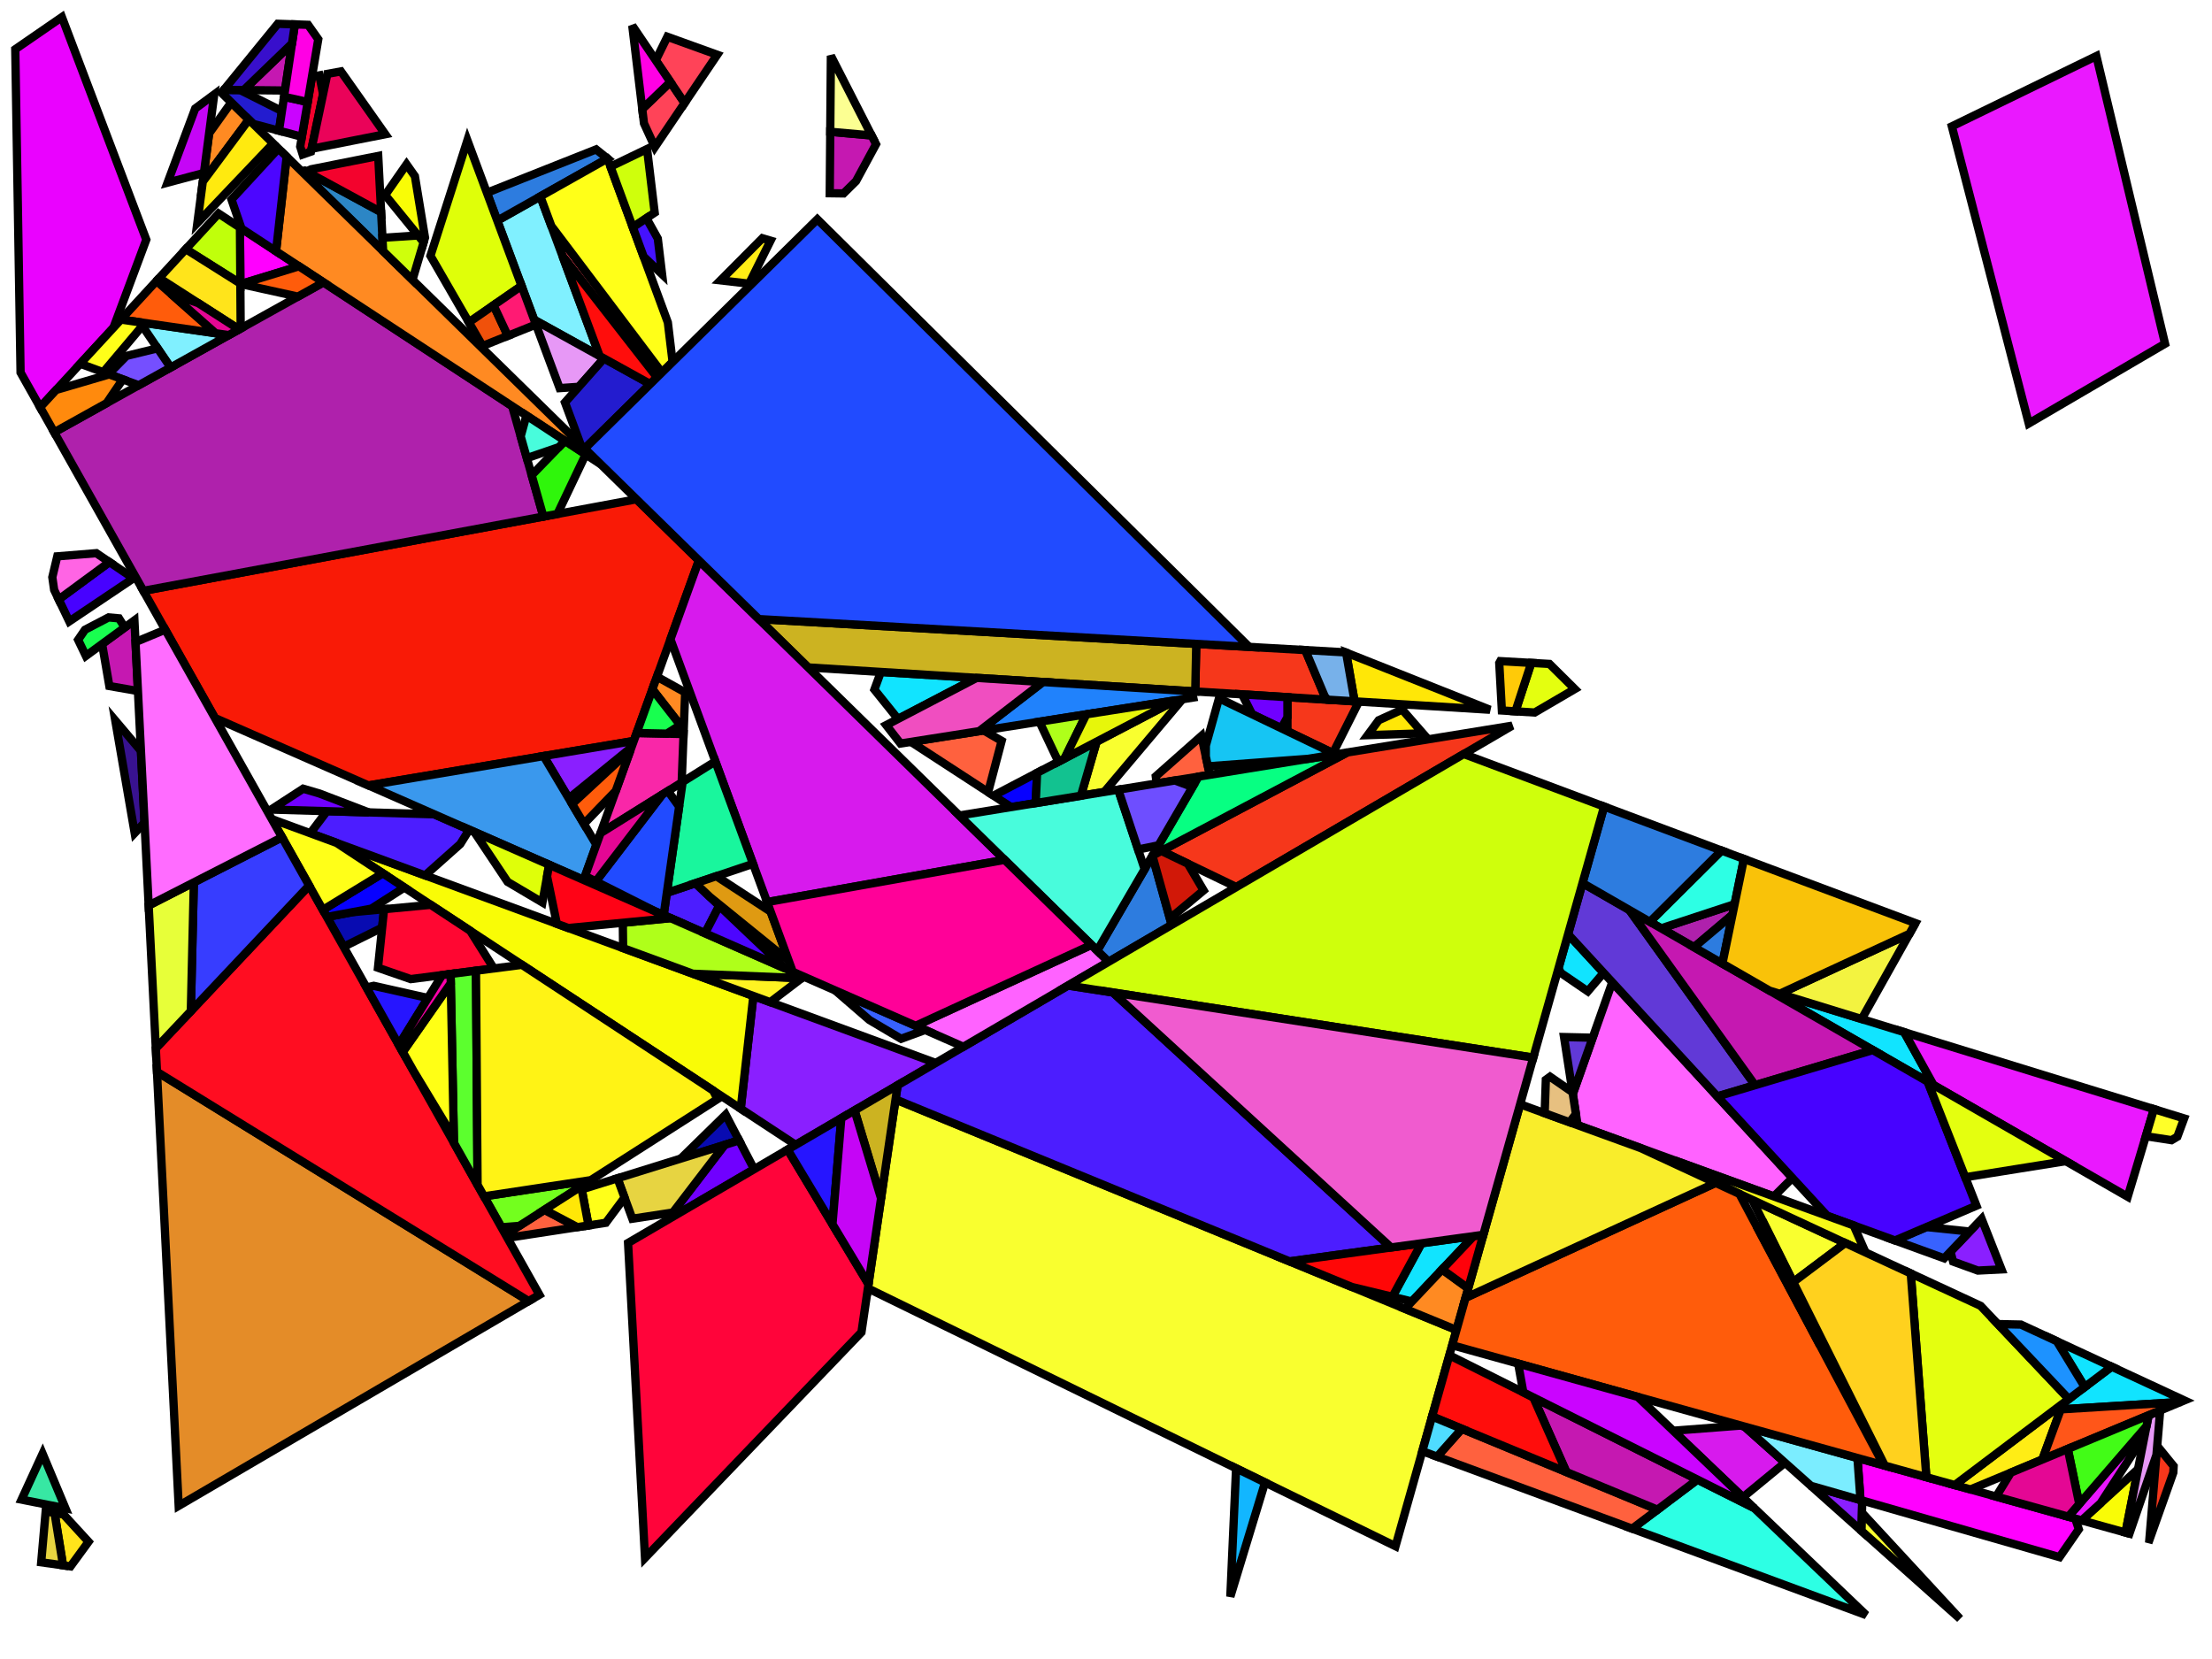 <?xml version="1.0" encoding="iso-8859-1" standalone="no"?>
<!DOCTYPE svg PUBLIC "-//W3C//DTD SVG 1.0//EN" "http://www.w3.org/TR/2001/REC-SVG-20010904/DTD/svg10.dtd">
<svg xmlns="http://www.w3.org/2000/svg" width="800" height="600">
<path style="fill:rgb(0, 0, 0);fill-opacity:0.0;fill-rule:evenodd;stroke:rgb(0, 0, 0);stroke-width:0.0;" d="M 0, 600 L 800, 600 L 800, 0 L 0, 0 z "/>
<path style="fill:rgb(249, 26, 6);fill-opacity:1.0;fill-rule:evenodd;stroke:rgb(0, 0, 0);stroke-width:3.0;" d="M 252.762, 202.678 L 229.215, 267.97 L 133.281, 284.07 L 77.724, 259.665 L 51.857, 213.684 L 230.188, 180.567 z "/>
<path style="fill:rgb(138, 31, 255);fill-opacity:1.0;fill-rule:evenodd;stroke:rgb(0, 0, 0);stroke-width:3.0;" d="M 228.374, 270.302 L 205.711, 288.747 L 196.605, 273.442 L 229.215, 267.97 z "/>
<path style="fill:rgb(138, 31, 255);fill-opacity:1.0;fill-rule:evenodd;stroke:rgb(0, 0, 0);stroke-width:3.0;" d="M 673.508, 542.691 L 673.242, 553.686 L 654.939, 537.362 z "/>
<path style="fill:rgb(138, 31, 255);fill-opacity:1.0;fill-rule:evenodd;stroke:rgb(0, 0, 0);stroke-width:3.0;" d="M 723.866, 459.088 L 715.336, 459.519 L 706.367, 456.261 L 705.418, 452.687 L 716.692, 440.842 z "/>
<path style="fill:rgb(138, 31, 255);fill-opacity:1.0;fill-rule:evenodd;stroke:rgb(0, 0, 0);stroke-width:3.0;" d="M 338.415, 384.429 L 287.774, 414.056 L 267.89, 400.978 L 272.462, 360.206 z "/>
<path style="fill:rgb(249, 252, 6);fill-opacity:1.0;fill-rule:evenodd;stroke:rgb(0, 0, 0);stroke-width:3.0;" d="M 768.72, 554.279 L 752.879, 549.871 L 773.247, 531.326 z "/>
<path style="fill:rgb(249, 252, 6);fill-opacity:1.0;fill-rule:evenodd;stroke:rgb(0, 0, 0);stroke-width:3.0;" d="M 150.057, 63.726 L 153.706, 85.956 L 153.214, 87.615 L 139.299, 70.54 L 147.038, 59.447 z "/>
<path style="fill:rgb(249, 252, 6);fill-opacity:1.0;fill-rule:evenodd;stroke:rgb(0, 0, 0);stroke-width:3.0;" d="M 272.462, 360.206 L 267.89, 400.978 L 121.717, 304.84 z "/>
<path style="fill:rgb(249, 255, 47);fill-opacity:1.0;fill-rule:evenodd;stroke:rgb(0, 0, 0);stroke-width:3.0;" d="M 399.375, 286.418 L 390.931, 287.789 L 396.613, 268.231 L 425.209, 253.267 L 427.666, 252.881 z "/>
<path style="fill:rgb(249, 255, 47);fill-opacity:1.0;fill-rule:evenodd;stroke:rgb(0, 0, 0);stroke-width:3.0;" d="M 708.854, 585.445 L 673.242, 553.686 L 673.402, 547.087 z "/>
<path style="fill:rgb(249, 255, 47);fill-opacity:1.0;fill-rule:evenodd;stroke:rgb(0, 0, 0);stroke-width:3.0;" d="M 667.364, 449.561 L 648.543, 463.698 L 633.682, 433.928 z "/>
<path style="fill:rgb(249, 255, 47);fill-opacity:1.0;fill-rule:evenodd;stroke:rgb(0, 0, 0);stroke-width:3.0;" d="M 526.756, 481.006 L 504.703, 559.214 L 313.882, 465.949 L 323.887, 397.612 z "/>
<path style="fill:rgb(76, 29, 255);fill-opacity:1.0;fill-rule:evenodd;stroke:rgb(0, 0, 0);stroke-width:3.0;" d="M 260.117, 327.596 L 254.989, 337.533 L 240.019, 330.956 L 241.168, 322.898 L 251.511, 319.424 z "/>
<path style="fill:rgb(76, 29, 255);fill-opacity:1.0;fill-rule:evenodd;stroke:rgb(0, 0, 0);stroke-width:3.0;" d="M 402.515, 358.951 L 503.108, 451.162 L 466.419, 456.203 L 323.887, 397.612 L 324.637, 392.49 L 386.267, 356.433 z "/>
<path style="fill:rgb(76, 29, 255);fill-opacity:1.0;fill-rule:evenodd;stroke:rgb(0, 0, 0);stroke-width:3.0;" d="M 157.057, 294.514 L 169.702, 300.069 L 166.452, 305.275 L 153.734, 316.599 L 112.219, 301.352 L 118.241, 293.377 z "/>
<path style="fill:rgb(255, 67, 88);fill-opacity:1.0;fill-rule:evenodd;stroke:rgb(0, 0, 0);stroke-width:3.0;" d="M 247.6, 37.263 L 236.837, 53.198 L 232.905, 44.625 L 232.282, 39.427 L 242.454, 29.652 z "/>
<path style="fill:rgb(255, 67, 88);fill-opacity:1.0;fill-rule:evenodd;stroke:rgb(0, 0, 0);stroke-width:3.0;" d="M 239.382, 134.726 L 237.608, 136.475 L 203.437, 92.61 L 199.402, 81.754 z "/>
<path style="fill:rgb(255, 67, 88);fill-opacity:1.0;fill-rule:evenodd;stroke:rgb(0, 0, 0);stroke-width:3.0;" d="M 259.395, 19.8 L 247.6, 37.263 L 237.163, 21.827 L 241.352, 13.3 z "/>
<path style="fill:rgb(17, 228, 255);fill-opacity:1.0;fill-rule:evenodd;stroke:rgb(0, 0, 0);stroke-width:3.0;" d="M 353.209, 245.172 L 324.762, 260.022 L 316.239, 249.395 L 318.575, 243.023 z "/>
<path style="fill:rgb(17, 228, 255);fill-opacity:1.0;fill-rule:evenodd;stroke:rgb(0, 0, 0);stroke-width:3.0;" d="M 579.966, 351.84 L 574.246, 358.527 L 564.548, 351.907 L 563.642, 350.195 L 567.116, 337.878 z "/>
<path style="fill:rgb(17, 228, 255);fill-opacity:1.0;fill-rule:evenodd;stroke:rgb(0, 0, 0);stroke-width:3.0;" d="M 789.997, 506.482 L 788.606, 507.06 L 745.293, 509.714 L 746.071, 507.591 L 763.717, 494.284 z "/>
<path style="fill:rgb(17, 228, 255);fill-opacity:1.0;fill-rule:evenodd;stroke:rgb(0, 0, 0);stroke-width:3.0;" d="M 763.717, 494.284 L 753.975, 501.631 L 743.871, 485.072 z "/>
<path style="fill:rgb(17, 228, 255);fill-opacity:1.0;fill-rule:evenodd;stroke:rgb(0, 0, 0);stroke-width:3.0;" d="M 510.627, 470.704 L 503.576, 468.998 L 514.09, 449.652 L 532.958, 447.06 z "/>
<path style="fill:rgb(17, 228, 255);fill-opacity:1.0;fill-rule:evenodd;stroke:rgb(0, 0, 0);stroke-width:3.0;" d="M 688.689, 373.299 L 699.284, 392.419 L 639.961, 358.284 z "/>
<path style="fill:rgb(58, 152, 237);fill-opacity:1.0;fill-rule:evenodd;stroke:rgb(0, 0, 0);stroke-width:3.0;" d="M 215.679, 305.503 L 211.084, 318.246 L 133.281, 284.07 L 196.605, 273.442 z "/>
<path style="fill:rgb(175, 33, 172);fill-opacity:1.0;fill-rule:evenodd;stroke:rgb(0, 0, 0);stroke-width:3.0;" d="M 626.563, 330.837 L 612.67, 342.581 L 600.786, 335.743 L 627.349, 327.01 z "/>
<path style="fill:rgb(175, 33, 172);fill-opacity:1.0;fill-rule:evenodd;stroke:rgb(0, 0, 0);stroke-width:3.0;" d="M 185.221, 146.886 L 196.517, 186.82 L 51.857, 213.684 L 19.602, 156.346 L 116.992, 102.12 z "/>
<path style="fill:rgb(8, 11, 177);fill-opacity:1.0;fill-rule:evenodd;stroke:rgb(0, 0, 0);stroke-width:3.0;" d="M 138.208, 335.497 L 124.273, 342.412 L 118.206, 331.626 L 127.401, 329.908 L 138.902, 328.826 z "/>
<path style="fill:rgb(8, 11, 177);fill-opacity:1.0;fill-rule:evenodd;stroke:rgb(0, 0, 0);stroke-width:3.0;" d="M 267.307, 412.444 L 246.22, 419.011 L 262.447, 403.124 z "/>
<path style="fill:rgb(45, 255, 228);fill-opacity:1.0;fill-rule:evenodd;stroke:rgb(0, 0, 0);stroke-width:3.0;" d="M 630.716, 310.64 L 627.349, 327.01 L 600.786, 335.743 L 596.703, 333.393 L 622.628, 307.612 z "/>
<path style="fill:rgb(45, 255, 228);fill-opacity:1.0;fill-rule:evenodd;stroke:rgb(0, 0, 0);stroke-width:3.0;" d="M 634.402, 545.394 L 674.946, 584.122 L 590.302, 552.865 L 613.908, 535.125 z "/>
<path style="fill:rgb(246, 55, 27);fill-opacity:1.0;fill-rule:evenodd;stroke:rgb(0, 0, 0);stroke-width:3.0;" d="M 491.47, 253.751 L 482.097, 272.378 L 465.627, 264.461 L 465.615, 252.146 z "/>
<path style="fill:rgb(246, 55, 27);fill-opacity:1.0;fill-rule:evenodd;stroke:rgb(0, 0, 0);stroke-width:3.0;" d="M 447.145, 320.817 L 420.018, 307.748 L 487.263, 272.14 L 546.907, 262.451 z "/>
<path style="fill:rgb(246, 55, 27);fill-opacity:1.0;fill-rule:evenodd;stroke:rgb(0, 0, 0);stroke-width:3.0;" d="M 786.128, 530.251 L 786.008, 532.591 L 777.437, 556.704 L 777.356, 556.682 L 780.182, 522.934 z "/>
<path style="fill:rgb(246, 55, 27);fill-opacity:1.0;fill-rule:evenodd;stroke:rgb(0, 0, 0);stroke-width:3.0;" d="M 472.078, 235.111 L 479.607, 253.015 L 432.281, 250.078 L 432.645, 232.875 z "/>
<path style="fill:rgb(204, 179, 33);fill-opacity:1.0;fill-rule:evenodd;stroke:rgb(0, 0, 0);stroke-width:3.0;" d="M 318.646, 433.407 L 309.066, 401.6 L 324.637, 392.49 z "/>
<path style="fill:rgb(204, 179, 33);fill-opacity:1.0;fill-rule:evenodd;stroke:rgb(0, 0, 0);stroke-width:3.0;" d="M 432.645, 232.875 L 432.281, 250.078 L 292.289, 241.392 L 274.434, 223.904 z "/>
<path style="fill:rgb(44, 134, 197);fill-opacity:1.0;fill-rule:evenodd;stroke:rgb(0, 0, 0);stroke-width:3.0;" d="M 137.838, 76.714 L 138.568, 90.829 L 109.044, 61.911 L 110.172, 61.687 z "/>
<path style="fill:rgb(255, 97, 62);fill-opacity:1.0;fill-rule:evenodd;stroke:rgb(0, 0, 0);stroke-width:3.0;" d="M 362.265, 267.948 L 357.374, 286.49 L 329.455, 268.314 L 355.764, 264.18 z "/>
<path style="fill:rgb(255, 97, 62);fill-opacity:1.0;fill-rule:evenodd;stroke:rgb(0, 0, 0);stroke-width:3.0;" d="M 208.797, 443.817 L 183.498, 447.692 L 182.85, 446.54 L 196.909, 437.546 z "/>
<path style="fill:rgb(255, 97, 62);fill-opacity:1.0;fill-rule:evenodd;stroke:rgb(0, 0, 0);stroke-width:3.0;" d="M 599.445, 545.994 L 590.302, 552.865 L 519.758, 526.816 L 528.699, 516.742 z "/>
<path style="fill:rgb(255, 97, 62);fill-opacity:1.0;fill-rule:evenodd;stroke:rgb(0, 0, 0);stroke-width:3.0;" d="M 437.514, 280.222 L 418.32, 283.34 L 418.003, 280.776 L 434.51, 266.155 z "/>
<path style="fill:rgb(215, 26, 237);fill-opacity:1.0;fill-rule:evenodd;stroke:rgb(0, 0, 0);stroke-width:3.0;" d="M 630.915, 515.938 L 645.564, 529.001 L 630.345, 541.519 L 605.239, 517.538 L 605.92, 517.385 L 629.596, 515.57 z "/>
<path style="fill:rgb(215, 26, 237);fill-opacity:1.0;fill-rule:evenodd;stroke:rgb(0, 0, 0);stroke-width:3.0;" d="M 363.335, 310.98 L 277.438, 326.248 L 242.475, 231.203 L 252.762, 202.678 z "/>
<path style="fill:rgb(255, 231, 7);fill-opacity:1.0;fill-rule:evenodd;stroke:rgb(0, 0, 0);stroke-width:3.0;" d="M 514.622, 265.231 L 494.641, 265.878 L 498.628, 260.481 L 507.116, 256.622 z "/>
<path style="fill:rgb(255, 231, 7);fill-opacity:1.0;fill-rule:evenodd;stroke:rgb(0, 0, 0);stroke-width:3.0;" d="M 538.865, 256.691 L 489.906, 253.654 L 486.834, 236.017 z "/>
<path style="fill:rgb(255, 0, 255);fill-opacity:1.0;fill-rule:evenodd;stroke:rgb(0, 0, 0);stroke-width:3.0;" d="M 750.538, 549.22 L 751.828, 553.076 L 744.849, 563.164 L 672.875, 542.509 L 671.773, 527.305 z "/>
<path style="fill:rgb(255, 0, 255);fill-opacity:1.0;fill-rule:evenodd;stroke:rgb(0, 0, 0);stroke-width:3.0;" d="M 108.134, 96.309 L 86.927, 102.791 L 86.78, 82.298 z "/>
<path style="fill:rgb(255, 237, 21);fill-opacity:1.0;fill-rule:evenodd;stroke:rgb(0, 0, 0);stroke-width:3.0;" d="M 278.677, 87.041 L 270.92, 102.596 L 260.58, 101.4 L 275.721, 86.166 z "/>
<path style="fill:rgb(255, 237, 21);fill-opacity:1.0;fill-rule:evenodd;stroke:rgb(0, 0, 0);stroke-width:3.0;" d="M 738.643, 527.857 L 712.647, 538.678 L 706.951, 537.093 L 746.071, 507.591 z "/>
<path style="fill:rgb(234, 2, 255);fill-opacity:1.0;fill-rule:evenodd;stroke:rgb(0, 0, 0);stroke-width:3.0;" d="M 52.907, 86.675 L 41.031, 118.511 L 14.515, 147.304 L 7.437, 134.721 L 5.523, 17.807 L 22.39, 6.186 z "/>
<path style="fill:rgb(243, 3, 45);fill-opacity:1.0;fill-rule:evenodd;stroke:rgb(0, 0, 0);stroke-width:3.0;" d="M 116.847, 34.058 L 112.46, 54.827 L 109.473, 55.873 L 108.571, 53.009 L 112.826, 27.735 L 115.502, 27.247 z "/>
<path style="fill:rgb(243, 3, 45);fill-opacity:1.0;fill-rule:evenodd;stroke:rgb(0, 0, 0);stroke-width:3.0;" d="M 137.838, 76.714 L 110.774, 62.014 L 112.494, 61.226 L 136.788, 56.395 z "/>
<path style="fill:rgb(255, 98, 255);fill-opacity:1.0;fill-rule:evenodd;stroke:rgb(0, 0, 0);stroke-width:3.0;" d="M 400.964, 347.835 L 348.422, 378.575 L 331.163, 370.993 L 394.731, 341.73 z "/>
<path style="fill:rgb(255, 98, 255);fill-opacity:1.0;fill-rule:evenodd;stroke:rgb(0, 0, 0);stroke-width:3.0;" d="M 648.251, 426.03 L 641.541, 432.713 L 570.574, 406.934 L 568.83, 395.64 L 583.1, 355.244 z "/>
<path style="fill:rgb(25, 246, 157);fill-opacity:1.0;fill-rule:evenodd;stroke:rgb(0, 0, 0);stroke-width:3.0;" d="M 272.353, 312.422 L 241.168, 322.898 L 246.893, 282.762 L 258.723, 275.373 z "/>
<path style="fill:rgb(7, 255, 130);fill-opacity:1.0;fill-rule:evenodd;stroke:rgb(0, 0, 0);stroke-width:3.0;" d="M 416.844, 309.429 L 433.471, 280.879 L 487.263, 272.14 z "/>
<path style="fill:rgb(47, 246, 11);fill-opacity:1.0;fill-rule:evenodd;stroke:rgb(0, 0, 0);stroke-width:3.0;" d="M 211.828, 164.343 L 201.598, 185.877 L 196.517, 186.82 L 192.286, 171.862 L 204.343, 159.432 z "/>
<path style="fill:rgb(123, 237, 255);fill-opacity:1.0;fill-rule:evenodd;stroke:rgb(0, 0, 0);stroke-width:3.0;" d="M 671.773, 527.305 L 672.875, 542.509 L 654.939, 537.362 L 630.915, 515.938 z "/>
<path style="fill:rgb(115, 255, 30);fill-opacity:1.0;fill-rule:evenodd;stroke:rgb(0, 0, 0);stroke-width:3.0;" d="M 187.815, 443.364 L 181.343, 443.861 L 175.048, 432.67 L 213.673, 426.822 z "/>
<path style="fill:rgb(234, 24, 255);fill-opacity:1.0;fill-rule:evenodd;stroke:rgb(0, 0, 0);stroke-width:3.0;" d="M 775.671, 519.035 L 759.731, 543.632 L 752.879, 549.871 L 748.022, 548.52 L 776.312, 515.786 z "/>
<path style="fill:rgb(234, 24, 255);fill-opacity:1.0;fill-rule:evenodd;stroke:rgb(0, 0, 0);stroke-width:3.0;" d="M 783.019, 124.314 L 733.725, 153.153 L 705.914, 45.697 L 758.184, 20.279 z "/>
<path style="fill:rgb(234, 24, 255);fill-opacity:1.0;fill-rule:evenodd;stroke:rgb(0, 0, 0);stroke-width:3.0;" d="M 779.002, 401.128 L 769.514, 432.83 L 699.284, 392.419 L 688.689, 373.299 z "/>
<path style="fill:rgb(255, 7, 50);fill-opacity:1.0;fill-rule:evenodd;stroke:rgb(0, 0, 0);stroke-width:3.0;" d="M 170.063, 336.637 L 178.596, 350.249 L 148.541, 354.106 L 136.7, 350.001 L 138.902, 328.826 L 155.772, 327.238 z "/>
<path style="fill:rgb(56, 98, 255);fill-opacity:1.0;fill-rule:evenodd;stroke:rgb(0, 0, 0);stroke-width:3.0;" d="M 712.356, 445.398 L 703.135, 455.087 L 685.364, 448.632 L 696.716, 443.783 z "/>
<path style="fill:rgb(56, 98, 255);fill-opacity:1.0;fill-rule:evenodd;stroke:rgb(0, 0, 0);stroke-width:3.0;" d="M 334.59, 372.499 L 325.89, 375.692 L 314.433, 368.899 L 302.089, 358.222 z "/>
<path style="fill:rgb(119, 177, 234);fill-opacity:1.0;fill-rule:evenodd;stroke:rgb(0, 0, 0);stroke-width:3.0;" d="M 486.632, 235.936 L 486.834, 236.017 L 489.906, 253.654 L 480.161, 253.049 L 479.113, 251.841 L 472.078, 235.111 z "/>
<path style="fill:rgb(112, 0, 255);fill-opacity:1.0;fill-rule:evenodd;stroke:rgb(0, 0, 0);stroke-width:3.0;" d="M 465.615, 252.146 L 465.622, 259.399 L 463.396, 263.389 L 452.843, 258.316 L 449.204, 251.128 z "/>
<path style="fill:rgb(112, 0, 255);fill-opacity:1.0;fill-rule:evenodd;stroke:rgb(0, 0, 0);stroke-width:3.0;" d="M 272.735, 422.855 L 246.873, 437.985 L 243.352, 438.525 L 262.07, 414.075 L 267.307, 412.444 z "/>
<path style="fill:rgb(112, 0, 255);fill-opacity:1.0;fill-rule:evenodd;stroke:rgb(0, 0, 0);stroke-width:3.0;" d="M 115.509, 286.973 L 133.384, 293.82 L 98.039, 292.785 L 109.64, 285.253 z "/>
<path style="fill:rgb(128, 240, 255);fill-opacity:1.0;fill-rule:evenodd;stroke:rgb(0, 0, 0);stroke-width:3.0;" d="M 216.879, 128.772 L 193.204, 115.671 L 179.851, 79.802 L 195.418, 71.035 z "/>
<path style="fill:rgb(128, 240, 255);fill-opacity:1.0;fill-rule:evenodd;stroke:rgb(0, 0, 0);stroke-width:3.0;" d="M 82.724, 121.201 L 61.701, 132.906 L 50.601, 116.561 z "/>
<path style="fill:rgb(228, 140, 40);fill-opacity:1.0;fill-rule:evenodd;stroke:rgb(0, 0, 0);stroke-width:3.0;" d="M 191.201, 470.556 L 64.618, 544.613 L 56.774, 387.648 z "/>
<path style="fill:rgb(18, 182, 255);fill-opacity:1.0;fill-rule:evenodd;stroke:rgb(0, 0, 0);stroke-width:3.0;" d="M 457.52, 536.153 L 444.965, 577.448 L 447.045, 531.033 z "/>
<path style="fill:rgb(7, 1, 255);fill-opacity:1.0;fill-rule:evenodd;stroke:rgb(0, 0, 0);stroke-width:3.0;" d="M 146.255, 320.979 L 134.329, 328.613 L 118.206, 331.626 L 116.765, 329.065 L 138.428, 315.831 z "/>
<path style="fill:rgb(7, 1, 255);fill-opacity:1.0;fill-rule:evenodd;stroke:rgb(0, 0, 0);stroke-width:3.0;" d="M 374.575, 290.446 L 365.673, 291.893 L 359.312, 287.752 L 375.084, 279.498 z "/>
<path style="fill:rgb(231, 152, 246);fill-opacity:1.0;fill-rule:evenodd;stroke:rgb(0, 0, 0);stroke-width:3.0;" d="M 218.428, 129.629 L 209.339, 139.892 L 202.399, 140.373 L 193.204, 115.671 z "/>
<path style="fill:rgb(231, 152, 246);fill-opacity:1.0;fill-rule:evenodd;stroke:rgb(0, 0, 0);stroke-width:3.0;" d="M 779.91, 526.184 L 770.129, 554.671 L 768.72, 554.279 L 777.087, 511.855 L 781.255, 510.12 z "/>
<path style="fill:rgb(97, 57, 215);fill-opacity:1.0;fill-rule:evenodd;stroke:rgb(0, 0, 0);stroke-width:3.0;" d="M 576.013, 375.305 L 568.83, 395.64 L 565.653, 375.066 z "/>
<path style="fill:rgb(97, 57, 215);fill-opacity:1.0;fill-rule:evenodd;stroke:rgb(0, 0, 0);stroke-width:3.0;" d="M 589.285, 329.125 L 634.746, 392.471 L 621.106, 396.537 L 567.116, 337.878 L 572.334, 319.371 z "/>
<path style="fill:rgb(197, 24, 177);fill-opacity:1.0;fill-rule:evenodd;stroke:rgb(0, 0, 0);stroke-width:3.0;" d="M 613.908, 535.125 L 599.445, 545.994 L 566.504, 532.374 L 554.53, 505.37 z "/>
<path style="fill:rgb(197, 24, 177);fill-opacity:1.0;fill-rule:evenodd;stroke:rgb(0, 0, 0);stroke-width:3.0;" d="M 49.892, 249.926 L 39.545, 248.111 L 36.928, 232.92 L 48.615, 224.377 z "/>
<path style="fill:rgb(197, 24, 177);fill-opacity:1.0;fill-rule:evenodd;stroke:rgb(0, 0, 0);stroke-width:3.0;" d="M 103.071, 32.733 L 88.153, 32.581 L 105.61, 15.742 z "/>
<path style="fill:rgb(197, 24, 177);fill-opacity:1.0;fill-rule:evenodd;stroke:rgb(0, 0, 0);stroke-width:3.0;" d="M 315.215, 48.987 L 316.829, 52.148 L 309.584, 65.519 L 305.087, 69.953 L 300.091, 69.885 L 300.274, 47.655 z "/>
<path style="fill:rgb(197, 24, 177);fill-opacity:1.0;fill-rule:evenodd;stroke:rgb(0, 0, 0);stroke-width:3.0;" d="M 677.321, 379.781 L 634.746, 392.471 L 589.285, 329.125 z "/>
<path style="fill:rgb(255, 138, 34);fill-opacity:1.0;fill-rule:evenodd;stroke:rgb(0, 0, 0);stroke-width:3.0;" d="M 89.997, 43.256 L 73.345, 65.678 L 75.636, 48.221 L 83.641, 37.03 z "/>
<path style="fill:rgb(255, 138, 34);fill-opacity:1.0;fill-rule:evenodd;stroke:rgb(0, 0, 0);stroke-width:3.0;" d="M 530.999, 465.96 L 526.756, 481.006 L 508.129, 473.349 L 521.573, 459.114 z "/>
<path style="fill:rgb(255, 138, 34);fill-opacity:1.0;fill-rule:evenodd;stroke:rgb(0, 0, 0);stroke-width:3.0;" d="M 217.268, 167.913 L 99.832, 90.862 L 103.674, 56.651 z "/>
<path style="fill:rgb(255, 138, 34);fill-opacity:1.0;fill-rule:evenodd;stroke:rgb(0, 0, 0);stroke-width:3.0;" d="M 247.802, 250.412 L 247.281, 263.862 L 235.946, 249.305 L 237.593, 244.74 z "/>
<path style="fill:rgb(45, 124, 223);fill-opacity:1.0;fill-rule:evenodd;stroke:rgb(0, 0, 0);stroke-width:3.0;" d="M 423.745, 334.507 L 400.964, 347.835 L 396.833, 343.789 L 416.795, 309.512 z "/>
<path style="fill:rgb(45, 124, 223);fill-opacity:1.0;fill-rule:evenodd;stroke:rgb(0, 0, 0);stroke-width:3.0;" d="M 219.715, 57.35 L 179.851, 79.802 L 176.093, 69.705 L 215.596, 54.039 z "/>
<path style="fill:rgb(45, 124, 223);fill-opacity:1.0;fill-rule:evenodd;stroke:rgb(0, 0, 0);stroke-width:3.0;" d="M 622.933, 348.486 L 612.67, 342.581 L 626.563, 330.837 z "/>
<path style="fill:rgb(45, 124, 223);fill-opacity:1.0;fill-rule:evenodd;stroke:rgb(0, 0, 0);stroke-width:3.0;" d="M 622.628, 307.612 L 596.703, 333.393 L 572.334, 319.371 L 580.136, 291.704 z "/>
<path style="fill:rgb(255, 86, 25);fill-opacity:1.0;fill-rule:evenodd;stroke:rgb(0, 0, 0);stroke-width:3.0;" d="M 738.643, 527.857 L 745.293, 509.714 L 788.606, 507.06 z "/>
<path style="fill:rgb(255, 13, 33);fill-opacity:1.0;fill-rule:evenodd;stroke:rgb(0, 0, 0);stroke-width:3.0;" d="M 195.083, 468.285 L 191.201, 470.556 L 56.774, 387.648 L 56.349, 379.129 L 111.814, 320.265 z "/>
<path style="fill:rgb(72, 252, 220);fill-opacity:1.0;fill-rule:evenodd;stroke:rgb(0, 0, 0);stroke-width:3.0;" d="M 204.343, 159.432 L 202.129, 161.714 L 190.541, 165.693 L 188.314, 157.821 L 190.378, 150.27 z "/>
<path style="fill:rgb(72, 252, 220);fill-opacity:1.0;fill-rule:evenodd;stroke:rgb(0, 0, 0);stroke-width:3.0;" d="M 413.975, 314.354 L 396.833, 343.789 L 346.953, 294.934 L 404.419, 285.598 z "/>
<path style="fill:rgb(22, 197, 243);fill-opacity:1.0;fill-rule:evenodd;stroke:rgb(0, 0, 0);stroke-width:3.0;" d="M 483.032, 272.828 L 473.081, 274.444 L 436.858, 277.149 L 436.09, 273.553 L 436.105, 269.65 L 440.867, 252.56 z "/>
<path style="fill:rgb(110, 78, 255);fill-opacity:1.0;fill-rule:evenodd;stroke:rgb(0, 0, 0);stroke-width:3.0;" d="M 431.286, 284.631 L 419.011, 305.708 L 411.608, 307.231 L 404.419, 285.598 L 424.937, 282.265 z "/>
<path style="fill:rgb(55, 231, 163);fill-opacity:1.0;fill-rule:evenodd;stroke:rgb(0, 0, 0);stroke-width:3.0;" d="M 23.67, 545.494 L 7.788, 542.357 L 15.412, 525.755 z "/>
<path style="fill:rgb(35, 28, 207);fill-opacity:1.0;fill-rule:evenodd;stroke:rgb(0, 0, 0);stroke-width:3.0;" d="M 86.837, 32.567 L 101.962, 40.159 L 100.898, 47.277 L 91.579, 44.805 L 80.102, 33.564 L 80.964, 32.508 z "/>
<path style="fill:rgb(35, 28, 207);fill-opacity:1.0;fill-rule:evenodd;stroke:rgb(0, 0, 0);stroke-width:3.0;" d="M 235.16, 138.887 L 211.474, 162.238 L 210, 160.794 L 204.327, 145.552 L 218.428, 129.629 z "/>
<path style="fill:rgb(223, 255, 9);fill-opacity:1.0;fill-rule:evenodd;stroke:rgb(0, 0, 0);stroke-width:3.0;" d="M 198.599, 312.762 L 196.17, 326.392 L 183.577, 318.937 L 171.521, 300.867 z "/>
<path style="fill:rgb(223, 255, 9);fill-opacity:1.0;fill-rule:evenodd;stroke:rgb(0, 0, 0);stroke-width:3.0;" d="M 188.628, 103.381 L 169.578, 116.584 L 155.681, 92.513 L 169.04, 50.758 z "/>
<path style="fill:rgb(71, 2, 255);fill-opacity:1.0;fill-rule:evenodd;stroke:rgb(0, 0, 0);stroke-width:3.0;" d="M 48.244, 209.164 L 25.054, 224.736 L 21.236, 216.79 L 39.584, 203.285 z "/>
<path style="fill:rgb(71, 2, 255);fill-opacity:1.0;fill-rule:evenodd;stroke:rgb(0, 0, 0);stroke-width:3.0;" d="M 697.176, 391.206 L 714.81, 436.056 L 685.364, 448.632 L 660.862, 439.731 L 621.106, 396.537 L 677.321, 379.781 z "/>
<path style="fill:rgb(249, 39, 168);fill-opacity:1.0;fill-rule:evenodd;stroke:rgb(0, 0, 0);stroke-width:3.0;" d="M 247.218, 265.472 L 246.539, 282.983 L 217.191, 301.311 L 230.252, 265.095 z "/>
<path style="fill:rgb(246, 249, 24);fill-opacity:1.0;fill-rule:evenodd;stroke:rgb(0, 0, 0);stroke-width:3.0;" d="M 670.406, 443.198 L 674.694, 452.963 L 605.732, 420.955 L 606.568, 420.009 z "/>
<path style="fill:rgb(66, 252, 23);fill-opacity:1.0;fill-rule:evenodd;stroke:rgb(0, 0, 0);stroke-width:3.0;" d="M 776.312, 515.786 L 751.992, 543.926 L 747.845, 524.027 L 777.087, 511.855 z "/>
<path style="fill:rgb(255, 13, 12);fill-opacity:1.0;fill-rule:evenodd;stroke:rgb(0, 0, 0);stroke-width:3.0;" d="M 237.608, 136.475 L 235.16, 138.887 L 216.879, 128.772 L 203.437, 92.61 z "/>
<path style="fill:rgb(255, 13, 12);fill-opacity:1.0;fill-rule:evenodd;stroke:rgb(0, 0, 0);stroke-width:3.0;" d="M 554.53, 505.37 L 566.504, 532.374 L 517.934, 512.291 L 524.175, 490.159 z "/>
<path style="fill:rgb(240, 81, 11);fill-opacity:1.0;fill-rule:evenodd;stroke:rgb(0, 0, 0);stroke-width:3.0;" d="M 183.655, 121.463 L 174.512, 125.13 L 169.578, 116.584 L 178.498, 110.402 z "/>
<path style="fill:rgb(255, 26, 115);fill-opacity:1.0;fill-rule:evenodd;stroke:rgb(0, 0, 0);stroke-width:3.0;" d="M 193.839, 117.379 L 183.655, 121.463 L 178.498, 110.402 L 188.628, 103.381 z "/>
<path style="fill:rgb(56, 18, 144);fill-opacity:1.0;fill-rule:evenodd;stroke:rgb(0, 0, 0);stroke-width:3.0;" d="M 50.974, 271.573 L 52.27, 297.516 L 48.706, 301.28 L 41.694, 260.585 z "/>
<path style="fill:rgb(18, 194, 144);fill-opacity:1.0;fill-rule:evenodd;stroke:rgb(0, 0, 0);stroke-width:3.0;" d="M 390.931, 287.789 L 374.575, 290.446 L 375.084, 279.498 L 396.613, 268.231 z "/>
<path style="fill:rgb(255, 255, 24);fill-opacity:1.0;fill-rule:evenodd;stroke:rgb(0, 0, 0);stroke-width:3.0;" d="M 219.717, 57.352 L 241.54, 116.631 L 243.252, 130.911 L 239.382, 134.726 L 199.402, 81.754 L 195.418, 71.035 L 219.715, 57.35 z "/>
<path style="fill:rgb(255, 255, 24);fill-opacity:1.0;fill-rule:evenodd;stroke:rgb(0, 0, 0);stroke-width:3.0;" d="M 121.717, 304.84 L 138.428, 315.831 L 116.765, 329.065 L 98.298, 296.239 z "/>
<path style="fill:rgb(255, 4, 58);fill-opacity:1.0;fill-rule:evenodd;stroke:rgb(0, 0, 0);stroke-width:3.0;" d="M 314.104, 464.43 L 311.556, 481.835 L 233.269, 563.433 L 227.147, 449.526 L 284.857, 415.763 z "/>
<path style="fill:rgb(228, 255, 15);fill-opacity:1.0;fill-rule:evenodd;stroke:rgb(0, 0, 0);stroke-width:3.0;" d="M 560.382, 240.118 L 569.55, 249.204 L 555.037, 257.695 L 548.076, 257.263 L 553.81, 239.745 z "/>
<path style="fill:rgb(228, 255, 15);fill-opacity:1.0;fill-rule:evenodd;stroke:rgb(0, 0, 0);stroke-width:3.0;" d="M 716.321, 472.285 L 748.221, 505.97 L 706.951, 537.093 L 696.695, 534.239 L 691.053, 460.556 z "/>
<path style="fill:rgb(228, 255, 15);fill-opacity:1.0;fill-rule:evenodd;stroke:rgb(0, 0, 0);stroke-width:3.0;" d="M 747.112, 419.94 L 710.761, 425.758 L 697.176, 391.206 z "/>
<path style="fill:rgb(207, 255, 12);fill-opacity:1.0;fill-rule:evenodd;stroke:rgb(0, 0, 0);stroke-width:3.0;" d="M 236.776, 76.904 L 228.864, 82.199 L 220.94, 60.675 L 221.934, 59.717 L 234.016, 53.889 z "/>
<path style="fill:rgb(207, 255, 12);fill-opacity:1.0;fill-rule:evenodd;stroke:rgb(0, 0, 0);stroke-width:3.0;" d="M 153.214, 87.615 L 149.18, 101.223 L 138.568, 90.829 L 138.318, 85.996 L 151.218, 85.165 z "/>
<path style="fill:rgb(207, 255, 12);fill-opacity:1.0;fill-rule:evenodd;stroke:rgb(0, 0, 0);stroke-width:3.0;" d="M 580.136, 291.704 L 554.531, 382.508 L 386.267, 356.433 L 529.384, 272.703 z "/>
<path style="fill:rgb(38, 21, 255);fill-opacity:1.0;fill-rule:evenodd;stroke:rgb(0, 0, 0);stroke-width:3.0;" d="M 301.078, 442.756 L 284.857, 415.763 L 304.268, 404.406 z "/>
<path style="fill:rgb(38, 21, 255);fill-opacity:1.0;fill-rule:evenodd;stroke:rgb(0, 0, 0);stroke-width:3.0;" d="M 154.766, 360.943 L 144.26, 377.942 L 132.539, 357.105 L 135.172, 356.54 z "/>
<path style="fill:rgb(255, 92, 11);fill-opacity:1.0;fill-rule:evenodd;stroke:rgb(0, 0, 0);stroke-width:3.0;" d="M 77.972, 120.514 L 43.74, 115.57 L 56.595, 101.611 z "/>
<path style="fill:rgb(255, 92, 11);fill-opacity:1.0;fill-rule:evenodd;stroke:rgb(0, 0, 0);stroke-width:3.0;" d="M 116.992, 102.12 L 107.733, 107.276 L 87.122, 102.731 L 108.134, 96.309 z "/>
<path style="fill:rgb(255, 92, 11);fill-opacity:1.0;fill-rule:evenodd;stroke:rgb(0, 0, 0);stroke-width:3.0;" d="M 222.691, 286.06 L 211.194, 297.963 L 206.918, 290.776 L 228.059, 271.177 z "/>
<path style="fill:rgb(255, 92, 11);fill-opacity:1.0;fill-rule:evenodd;stroke:rgb(0, 0, 0);stroke-width:3.0;" d="M 629.082, 431.792 L 681.311, 529.959 L 525.2, 486.524 L 530.043, 469.35 L 620.485, 427.802 z "/>
<path style="fill:rgb(249, 237, 43);fill-opacity:1.0;fill-rule:evenodd;stroke:rgb(0, 0, 0);stroke-width:3.0;" d="M 593.351, 415.208 L 620.485, 427.802 L 530.043, 469.35 L 549.774, 399.378 z "/>
<path style="fill:rgb(231, 192, 128);fill-opacity:1.0;fill-rule:evenodd;stroke:rgb(0, 0, 0);stroke-width:3.0;" d="M 568.735, 395.026 L 569.951, 402.898 L 567.665, 405.877 L 558.652, 402.603 L 559.07, 390.523 L 560.599, 389.411 z "/>
<path style="fill:rgb(32, 130, 252);fill-opacity:1.0;fill-rule:evenodd;stroke:rgb(0, 0, 0);stroke-width:3.0;" d="M 431.06, 250.002 L 431.545, 252.271 L 354.121, 264.438 L 377.182, 246.66 z "/>
<path style="fill:rgb(240, 78, 192);fill-opacity:1.0;fill-rule:evenodd;stroke:rgb(0, 0, 0);stroke-width:3.0;" d="M 377.182, 246.66 L 354.121, 264.438 L 325.681, 268.908 L 320.51, 262.242 L 353.209, 245.172 z "/>
<path style="fill:rgb(202, 4, 255);fill-opacity:1.0;fill-rule:evenodd;stroke:rgb(0, 0, 0);stroke-width:3.0;" d="M 592.322, 505.2 L 634.402, 545.394 L 550.935, 503.569 L 549.06, 493.163 z "/>
<path style="fill:rgb(202, 4, 255);fill-opacity:1.0;fill-rule:evenodd;stroke:rgb(0, 0, 0);stroke-width:3.0;" d="M 111.285, 36.889 L 109.167, 49.469 L 100.898, 47.277 L 102.732, 35.001 z "/>
<path style="fill:rgb(255, 0, 228);fill-opacity:1.0;fill-rule:evenodd;stroke:rgb(0, 0, 0);stroke-width:3.0;" d="M 242.454, 29.652 L 232.282, 39.427 L 228.665, 9.259 z "/>
<path style="fill:rgb(255, 0, 228);fill-opacity:1.0;fill-rule:evenodd;stroke:rgb(0, 0, 0);stroke-width:3.0;" d="M 111.422, 8.98 L 115.105, 14.199 L 111.285, 36.889 L 102.732, 35.001 L 106.645, 8.815 z "/>
<path style="fill:rgb(255, 243, 34);fill-opacity:1.0;fill-rule:evenodd;stroke:rgb(0, 0, 0);stroke-width:3.0;" d="M 289.934, 353.773 L 278.56, 362.445 L 250.549, 352.158 z "/>
<path style="fill:rgb(175, 255, 26);fill-opacity:1.0;fill-rule:evenodd;stroke:rgb(0, 0, 0);stroke-width:3.0;" d="M 385.037, 274.289 L 382.769, 275.476 L 375.922, 261.012 L 392.891, 258.346 z "/>
<path style="fill:rgb(175, 255, 26);fill-opacity:1.0;fill-rule:evenodd;stroke:rgb(0, 0, 0);stroke-width:3.0;" d="M 290.675, 353.208 L 289.934, 353.773 L 250.549, 352.158 L 225.359, 342.906 L 225.246, 333.732 L 242.532, 332.06 z "/>
<path style="fill:rgb(55, 61, 255);fill-opacity:1.0;fill-rule:evenodd;stroke:rgb(0, 0, 0);stroke-width:3.0;" d="M 111.814, 320.265 L 69.019, 365.683 L 70.105, 319.122 L 101.997, 302.814 z "/>
<path style="fill:rgb(231, 255, 57);fill-opacity:1.0;fill-rule:evenodd;stroke:rgb(0, 0, 0);stroke-width:3.0;" d="M 69.019, 365.683 L 56.349, 379.129 L 53.767, 327.477 L 70.105, 319.122 z "/>
<path style="fill:rgb(33, 75, 255);fill-opacity:1.0;fill-rule:evenodd;stroke:rgb(0, 0, 0);stroke-width:3.0;" d="M 245.617, 291.707 L 240.019, 330.956 L 236.935, 329.602 L 215.479, 318.789 L 239.485, 287.388 L 241.569, 286.087 z "/>
<path style="fill:rgb(33, 75, 255);fill-opacity:1.0;fill-rule:evenodd;stroke:rgb(0, 0, 0);stroke-width:3.0;" d="M 451.77, 233.959 L 274.434, 223.904 L 211.474, 162.238 L 295.596, 79.309 z "/>
<path style="fill:rgb(192, 255, 11);fill-opacity:1.0;fill-rule:evenodd;stroke:rgb(0, 0, 0);stroke-width:3.0;" d="M 86.78, 82.298 L 86.925, 102.544 L 67.188, 90.108 L 79.05, 77.226 z "/>
<path style="fill:rgb(255, 234, 15);fill-opacity:1.0;fill-rule:evenodd;stroke:rgb(0, 0, 0);stroke-width:3.0;" d="M 98.783, 51.861 L 71.378, 80.656 L 73.345, 65.678 L 89.997, 43.256 z "/>
<path style="fill:rgb(29, 146, 255);fill-opacity:1.0;fill-rule:evenodd;stroke:rgb(0, 0, 0);stroke-width:3.0;" d="M 730.892, 479.048 L 743.871, 485.072 L 753.975, 501.631 L 748.221, 505.97 L 722.556, 478.868 z "/>
<path style="fill:rgb(223, 154, 18);fill-opacity:1.0;fill-rule:evenodd;stroke:rgb(0, 0, 0);stroke-width:3.0;" d="M 278.714, 329.715 L 285.256, 347.499 L 256.71, 324.361 L 251.511, 319.424 L 259.078, 316.882 z "/>
<path style="fill:rgb(255, 3, 22);fill-opacity:1.0;fill-rule:evenodd;stroke:rgb(0, 0, 0);stroke-width:3.0;" d="M 242.532, 332.06 L 205.565, 335.636 L 201.392, 334.103 L 197.85, 316.964 L 198.599, 312.762 z "/>
<path style="fill:rgb(255, 3, 22);fill-opacity:1.0;fill-rule:evenodd;stroke:rgb(0, 0, 0);stroke-width:3.0;" d="M 659.517, 485.681 L 657.747, 485.67 L 635.886, 444.582 L 638.14, 442.858 z "/>
<path style="fill:rgb(24, 255, 79);fill-opacity:1.0;fill-rule:evenodd;stroke:rgb(0, 0, 0);stroke-width:3.0;" d="M 246.005, 262.223 L 241.188, 265.338 L 230.252, 265.095 L 235.946, 249.305 z "/>
<path style="fill:rgb(24, 255, 79);fill-opacity:1.0;fill-rule:evenodd;stroke:rgb(0, 0, 0);stroke-width:3.0;" d="M 43.029, 223.635 L 45.115, 226.936 L 31.05, 237.217 L 28.251, 231.39 L 30.745, 227.751 L 39.279, 223.298 z "/>
<path style="fill:rgb(255, 228, 27);fill-opacity:1.0;fill-rule:evenodd;stroke:rgb(0, 0, 0);stroke-width:3.0;" d="M 23, 547.747 L 32.019, 557.595 L 25.503, 566.506 L 22.799, 566.129 L 19.717, 547.161 z "/>
<path style="fill:rgb(255, 228, 27);fill-opacity:1.0;fill-rule:evenodd;stroke:rgb(0, 0, 0);stroke-width:3.0;" d="M 86.925, 102.544 L 87.041, 118.797 L 86.461, 119.12 L 57.575, 100.546 L 67.188, 90.108 z "/>
<path style="fill:rgb(76, 6, 255);fill-opacity:1.0;fill-rule:evenodd;stroke:rgb(0, 0, 0);stroke-width:3.0;" d="M 103.674, 56.651 L 99.832, 90.862 L 87.338, 82.664 L 83.721, 72.155 L 100.69, 53.729 z "/>
<path style="fill:rgb(76, 6, 255);fill-opacity:1.0;fill-rule:evenodd;stroke:rgb(0, 0, 0);stroke-width:3.0;" d="M 283.997, 350.275 L 254.989, 337.533 L 260.117, 327.596 z "/>
<path style="fill:rgb(56, 15, 204);fill-opacity:1.0;fill-rule:evenodd;stroke:rgb(0, 0, 0);stroke-width:3.0;" d="M 106.645, 8.815 L 105.61, 15.742 L 88.153, 32.581 L 80.964, 32.508 L 100.464, 8.602 z "/>
<path style="fill:rgb(197, 5, 246);fill-opacity:1.0;fill-rule:evenodd;stroke:rgb(0, 0, 0);stroke-width:3.0;" d="M 73.755, 62.55 L 60.599, 66.054 L 70.598, 39.251 L 77.483, 34.159 z "/>
<path style="fill:rgb(197, 5, 246);fill-opacity:1.0;fill-rule:evenodd;stroke:rgb(0, 0, 0);stroke-width:3.0;" d="M 318.646, 433.407 L 314.104, 464.43 L 301.078, 442.756 L 304.268, 404.406 L 309.066, 401.6 z "/>
<path style="fill:rgb(117, 79, 255);fill-opacity:1.0;fill-rule:evenodd;stroke:rgb(0, 0, 0);stroke-width:3.0;" d="M 61.701, 132.906 L 50.171, 139.326 L 39.264, 135.317 L 45.736, 128.721 L 56.991, 125.971 z "/>
<path style="fill:rgb(69, 18, 255);fill-opacity:1.0;fill-rule:evenodd;stroke:rgb(0, 0, 0);stroke-width:3.0;" d="M 237.901, 86.284 L 239.447, 99.174 L 232.781, 92.839 L 228.864, 82.199 L 233.785, 78.906 z "/>
<path style="fill:rgb(255, 1, 152);fill-opacity:1.0;fill-rule:evenodd;stroke:rgb(0, 0, 0);stroke-width:3.0;" d="M 394.731, 341.73 L 331.163, 370.993 L 286.717, 351.469 L 277.438, 326.248 L 363.335, 310.98 z "/>
<path style="fill:rgb(92, 255, 46);fill-opacity:1.0;fill-rule:evenodd;stroke:rgb(0, 0, 0);stroke-width:3.0;" d="M 172.719, 428.531 L 164.178, 413.348 L 162.968, 352.254 L 172.146, 351.076 z "/>
<path style="fill:rgb(255, 243, 21);fill-opacity:1.0;fill-rule:evenodd;stroke:rgb(0, 0, 0);stroke-width:3.0;" d="M 257.904, 394.41 L 259.513, 397.497 L 213.673, 426.822 L 175.048, 432.67 L 172.719, 428.531 L 172.146, 351.076 L 188.772, 348.943 z "/>
<path style="fill:rgb(255, 2, 10);fill-opacity:1.0;fill-rule:evenodd;stroke:rgb(0, 0, 0);stroke-width:3.0;" d="M 530.999, 465.96 L 521.573, 459.114 L 532.958, 447.06 L 536.464, 446.578 z "/>
<path style="fill:rgb(255, 202, 8);fill-opacity:1.0;fill-rule:evenodd;stroke:rgb(0, 0, 0);stroke-width:3.0;" d="M 553.81, 239.745 L 548.076, 257.263 L 543.172, 256.958 L 542.225, 239.805 L 542.605, 239.11 z "/>
<path style="fill:rgb(243, 243, 64);fill-opacity:1.0;fill-rule:evenodd;stroke:rgb(0, 0, 0);stroke-width:3.0;" d="M 673.293, 368.555 L 643.651, 359.421 L 690.575, 337.733 z "/>
<path style="fill:rgb(249, 194, 9);fill-opacity:1.0;fill-rule:evenodd;stroke:rgb(0, 0, 0);stroke-width:3.0;" d="M 692.745, 333.863 L 690.575, 337.733 L 643.651, 359.421 L 639.961, 358.284 L 622.933, 348.486 L 630.716, 310.64 z "/>
<path style="fill:rgb(231, 212, 65);fill-opacity:1.0;fill-rule:evenodd;stroke:rgb(0, 0, 0);stroke-width:3.0;" d="M 243.352, 438.525 L 228.697, 440.769 L 223.308, 426.145 L 262.07, 414.075 z "/>
<path style="fill:rgb(231, 212, 65);fill-opacity:1.0;fill-rule:evenodd;stroke:rgb(0, 0, 0);stroke-width:3.0;" d="M 19.717, 547.161 L 22.799, 566.129 L 14.9, 565.03 L 16.519, 546.591 z "/>
<path style="fill:rgb(255, 255, 25);fill-opacity:1.0;fill-rule:evenodd;stroke:rgb(0, 0, 0);stroke-width:3.0;" d="M 50.601, 116.561 L 51.482, 117.859 L 37.353, 134.615 L 29.021, 131.552 L 43.74, 115.57 z "/>
<path style="fill:rgb(255, 255, 25);fill-opacity:1.0;fill-rule:evenodd;stroke:rgb(0, 0, 0);stroke-width:3.0;" d="M 225.882, 433.131 L 219.108, 442.238 L 212.841, 443.197 L 210.394, 430.167 L 223.308, 426.145 z "/>
<path style="fill:rgb(228, 7, 148);fill-opacity:1.0;fill-rule:evenodd;stroke:rgb(0, 0, 0);stroke-width:3.0;" d="M 751.992, 543.926 L 748.022, 548.52 L 721.931, 541.261 L 727.236, 532.605 L 747.845, 524.027 z "/>
<path style="fill:rgb(228, 7, 148);fill-opacity:1.0;fill-rule:evenodd;stroke:rgb(0, 0, 0);stroke-width:3.0;" d="M 71.697, 109.627 L 86.461, 119.12 L 82.724, 121.201 L 77.972, 120.514 L 61.743, 106.164 z "/>
<path style="fill:rgb(228, 7, 148);fill-opacity:1.0;fill-rule:evenodd;stroke:rgb(0, 0, 0);stroke-width:3.0;" d="M 215.479, 318.789 L 211.594, 316.831 L 217.191, 301.311 L 239.485, 287.388 z "/>
<path style="fill:rgb(255, 138, 13);fill-opacity:1.0;fill-rule:evenodd;stroke:rgb(0, 0, 0);stroke-width:3.0;" d="M 44.399, 137.204 L 38.569, 145.785 L 19.602, 156.346 L 14.515, 147.304 L 20.296, 141.027 L 39.497, 135.403 z "/>
<path style="fill:rgb(255, 108, 255);fill-opacity:1.0;fill-rule:evenodd;stroke:rgb(0, 0, 0);stroke-width:3.0;" d="M 101.997, 302.814 L 53.767, 327.477 L 49.006, 232.202 L 59.759, 227.73 z "/>
<path style="fill:rgb(255, 7, 7);fill-opacity:1.0;fill-rule:evenodd;stroke:rgb(0, 0, 0);stroke-width:3.0;" d="M 503.576, 468.998 L 488.913, 465.45 L 466.419, 456.203 L 514.09, 449.652 z "/>
<path style="fill:rgb(255, 231, 7);fill-opacity:1.0;fill-rule:evenodd;stroke:rgb(0, 0, 0);stroke-width:3.0;" d="M 212.841, 443.197 L 208.797, 443.817 L 196.909, 437.546 L 210.185, 429.053 z "/>
<path style="fill:rgb(255, 255, 40);fill-opacity:1.0;fill-rule:evenodd;stroke:rgb(0, 0, 0);stroke-width:3.0;" d="M 789.923, 404.494 L 787.474, 411.101 L 785.354, 412.356 L 776.069, 410.93 L 779.002, 401.128 z "/>
<path style="fill:rgb(255, 100, 228);fill-opacity:1.0;fill-rule:evenodd;stroke:rgb(0, 0, 0);stroke-width:3.0;" d="M 39.584, 203.285 L 21.236, 216.79 L 19.579, 213.34 L 18.922, 208.752 L 20.716, 201.209 L 34.837, 200.062 z "/>
<path style="fill:rgb(79, 220, 255);fill-opacity:1.0;fill-rule:evenodd;stroke:rgb(0, 0, 0);stroke-width:3.0;" d="M 528.699, 516.742 L 519.758, 526.816 L 514.397, 524.836 L 517.934, 512.291 z "/>
<path style="fill:rgb(231, 246, 10);fill-opacity:1.0;fill-rule:evenodd;stroke:rgb(0, 0, 0);stroke-width:3.0;" d="M 385.037, 274.289 L 392.891, 258.346 L 425.209, 253.267 z "/>
<path style="fill:rgb(255, 209, 30);fill-opacity:1.0;fill-rule:evenodd;stroke:rgb(0, 0, 0);stroke-width:3.0;" d="M 691.053, 460.556 L 696.695, 534.239 L 681.669, 530.059 L 648.543, 463.698 L 667.364, 449.561 z "/>
<path style="fill:rgb(209, 24, 8);fill-opacity:1.0;fill-rule:evenodd;stroke:rgb(0, 0, 0);stroke-width:3.0;" d="M 429.579, 312.354 L 435.296, 322.028 L 423.102, 332.196 L 416.795, 309.512 L 416.844, 309.429 L 420.018, 307.748 z "/>
<path style="fill:rgb(234, 3, 89);fill-opacity:1.0;fill-rule:evenodd;stroke:rgb(0, 0, 0);stroke-width:3.0;" d="M 139.342, 48.543 L 112.674, 53.814 L 118.397, 26.719 L 123.308, 25.823 z "/>
<path style="fill:rgb(240, 91, 207);fill-opacity:1.0;fill-rule:evenodd;stroke:rgb(0, 0, 0);stroke-width:3.0;" d="M 554.531, 382.508 L 536.464, 446.578 L 503.108, 451.162 L 402.515, 358.951 z "/>
<path style="fill:rgb(255, 255, 21);fill-opacity:1.0;fill-rule:evenodd;stroke:rgb(0, 0, 0);stroke-width:3.0;" d="M 164.142, 411.502 L 149.528, 387.307 L 145.666, 380.44 L 163.034, 355.593 z "/>
<path style="fill:rgb(255, 0, 170);fill-opacity:1.0;fill-rule:evenodd;stroke:rgb(0, 0, 0);stroke-width:3.0;" d="M 163.034, 355.593 L 145.666, 380.44 L 144.26, 377.942 L 159.892, 352.649 L 162.968, 352.254 z "/>
<path style="fill:rgb(252, 255, 146);fill-opacity:1.0;fill-rule:evenodd;stroke:rgb(0, 0, 0);stroke-width:3.0;" d="M 315.215, 48.987 L 300.274, 47.655 L 300.5, 20.178 z "/>
</svg>